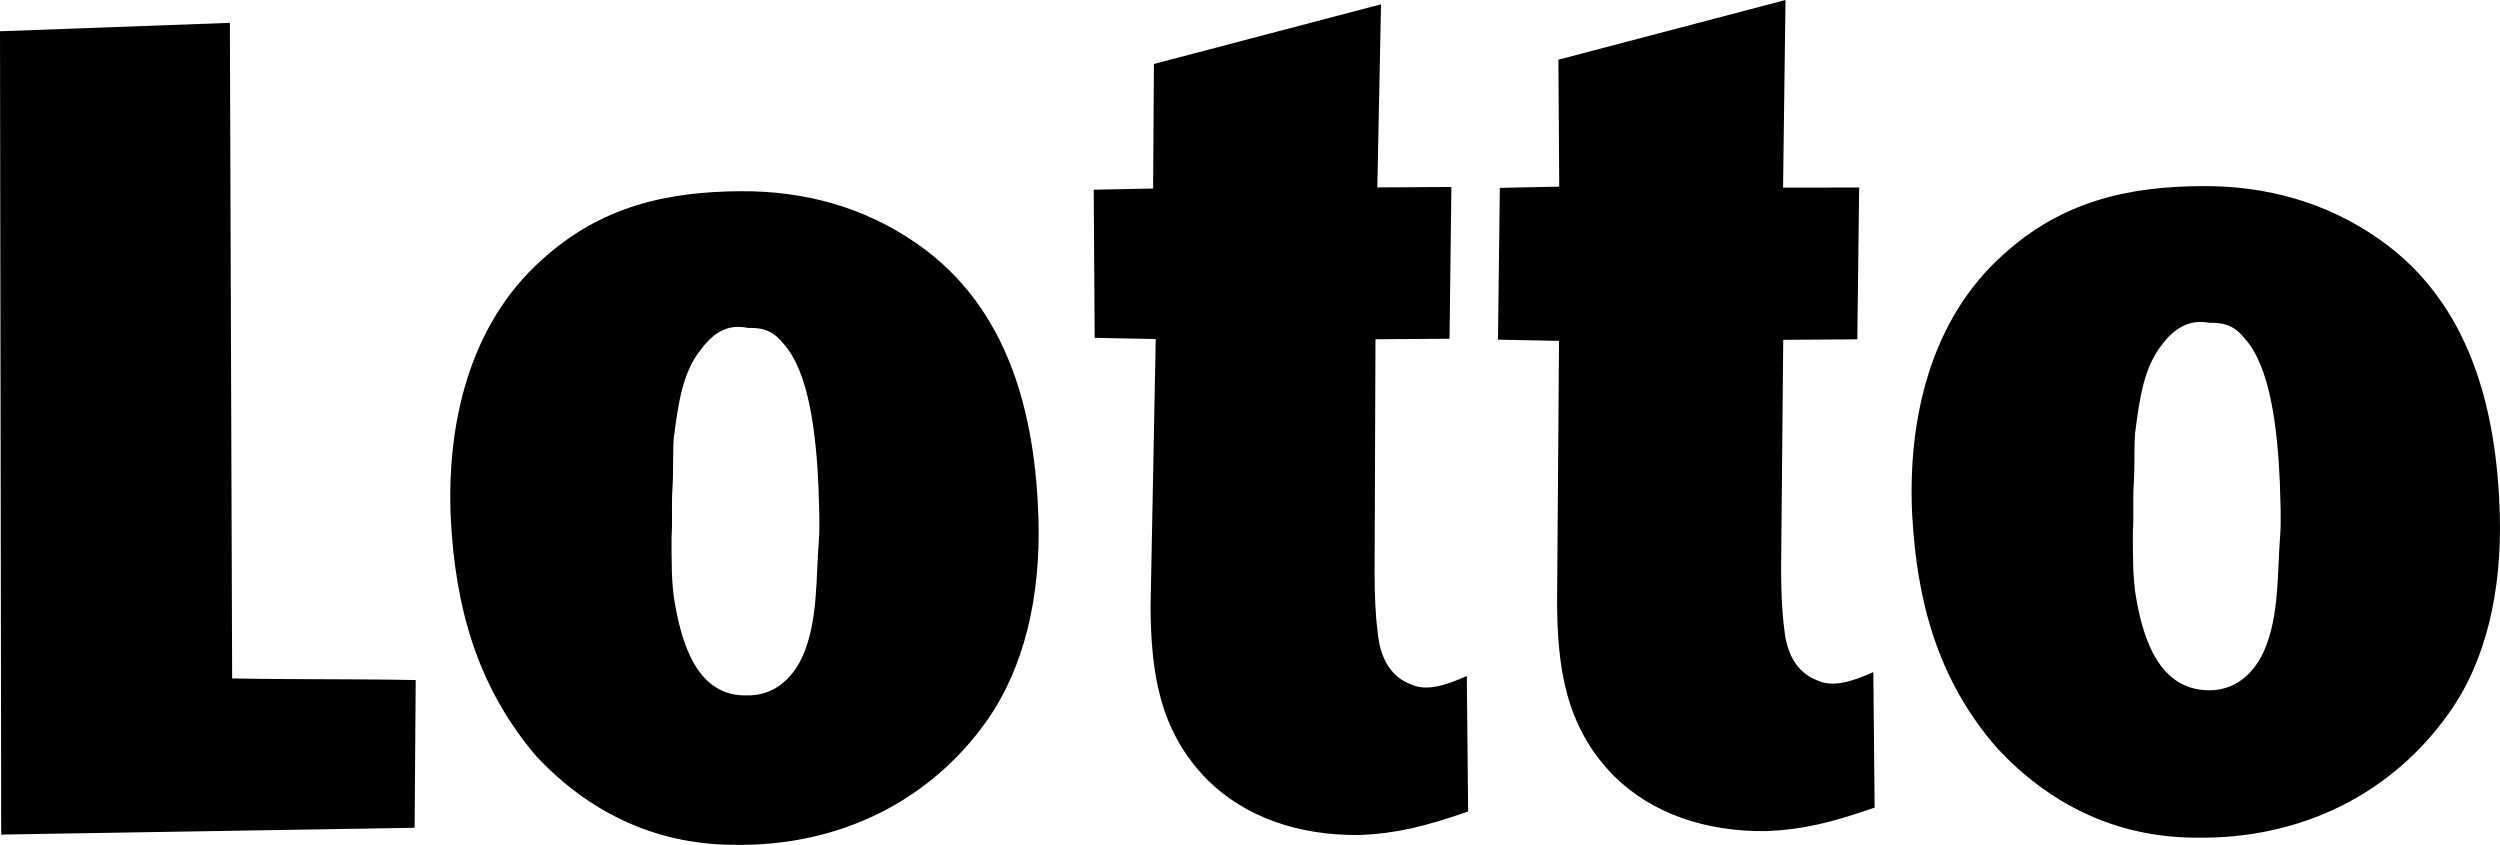 <svg id="LOTTO" width="500" height="168.979" viewBox="0 0 500 168.979" version="1.1" xml:space="preserve" xmlns:xlink="http://www.w3.org/1999/xlink" xmlns="http://www.w3.org/2000/svg" xmlns:svg="http://www.w3.org/2000/svg">
	<path id="LOTTO" style="fill:#000000;stroke:#000000;stroke-width:0" d="m 382.436,102.954 c -0.94,-19.202 3.732,-39.01 18.053,-51.883 11.812,-10.821 25.059,-13.757 39.872,-13.854 12.696,-0.083 24.763,3.093 35.556,10.673 18.234,12.821 23.42,34.112 24.045,54.943 0.426,15.299 -2.736,29.482 -10.237,39.867 -11.048,15.618 -28.972,25.258 -50.868,24.832 -16.035,-0.138 -29.101,-6.889 -39.265,-17.729 -12.136,-13.757 -16.229,-29.764 -17.155,-46.85 z M 0.241,166.915 0,6.252 45.974,4.567 46.429,135.683 c 12.21,0.245 24.499,0.083 36.709,0.328 l -0.213,29.546 z M 90.171,103.979 c -0.94,-19.202 3.732,-39.011 18.054,-51.883 11.811,-10.821 25.059,-13.757 39.871,-13.855 12.697,-0.083 24.763,3.093 35.556,10.673 18.235,12.821 23.42,34.111 24.045,54.943 0.427,15.298 -2.736,29.481 -10.316,40.274 -11.048,15.618 -28.972,25.258 -50.869,24.833 -16.034,-0.139 -29.101,-6.89 -39.265,-17.729 C 95.191,137.072 91.097,121.065 90.171,103.979 Z M 140.327,69.71 c -3.876,4.746 -4.649,10.937 -5.58,17.943 -0.222,3.338 -0.037,6.756 -0.259,10.094 -0.222,3.338 0.042,6.348 -0.181,9.687 0.028,4.232 -0.102,9.279 0.741,13.669 1.435,7.885 4.514,18.202 14.28,17.974 5.047,0.13 9.015,-2.908 11.261,-7.968 3.046,-7.02 2.584,-15.563 3.185,-23.054 0.222,-3.338 0.037,-6.756 -0.07,-10.581 -0.477,-10.659 -1.861,-23.184 -7.107,-28.847 -2.38,-2.995 -4.904,-3.06 -7.019,-3.047 -3.667,-0.708 -6.427,0.449 -9.251,4.13 z m 78.414,-31.768 11.881,-0.241 0.162,-24.906 45.419,-11.937 -0.737,36.63 14.812,-0.097 -0.37,30.361 -14.812,0.097 -0.18,46.882 c 0.028,4.232 0.134,8.057 0.649,11.96 0.435,4.311 2.171,8.451 6.496,10.131 3.102,1.445 6.676,0.445 11.302,-1.621 l 0.26,27.101 c -8.608,2.987 -14.377,4.408 -21.619,4.7 -12.289,0.162 -22.976,-3.593 -30.431,-10.95 -9.914,-9.946 -11.377,-22.064 -11.46,-34.76 l 1.032,-53.481 -12.21,-0.245 z m 81.225,-0.371 11.881,-0.241 L 311.68,11.937 357.099,0 l -0.486,37.524 15.219,-0.019 -0.37,30.361 -14.813,0.098 -0.431,45.988 c 0.028,4.232 0.134,8.057 0.649,11.96 0.435,4.311 2.172,8.45 6.496,10.131 3.102,1.445 6.677,0.444 11.302,-1.621 l 0.26,27.101 c -8.608,2.987 -14.377,4.408 -21.619,4.7 -12.289,0.162 -22.976,-3.593 -30.43,-10.951 -9.913,-9.946 -11.377,-22.064 -11.46,-34.76 l 0.389,-52.336 -12.21,-0.246 z m 132.626,31.115 c -3.875,4.746 -4.648,10.937 -5.579,17.943 -0.222,3.338 -0.037,6.755 -0.259,10.094 -0.223,3.339 0.041,6.348 -0.181,9.687 0.028,4.232 -0.102,9.279 0.741,13.669 1.436,7.886 4.594,17.795 14.28,17.975 5.046,0.129 9.015,-2.908 11.26,-7.969 3.047,-7.019 2.584,-15.562 3.186,-23.054 0.222,-3.338 0.037,-6.755 -0.07,-10.58 -0.477,-10.659 -1.861,-23.184 -7.107,-28.847 -2.38,-2.996 -4.904,-3.061 -7.019,-3.047 -3.26,-0.63 -6.427,0.449 -9.252,4.13 z" />
</svg>
